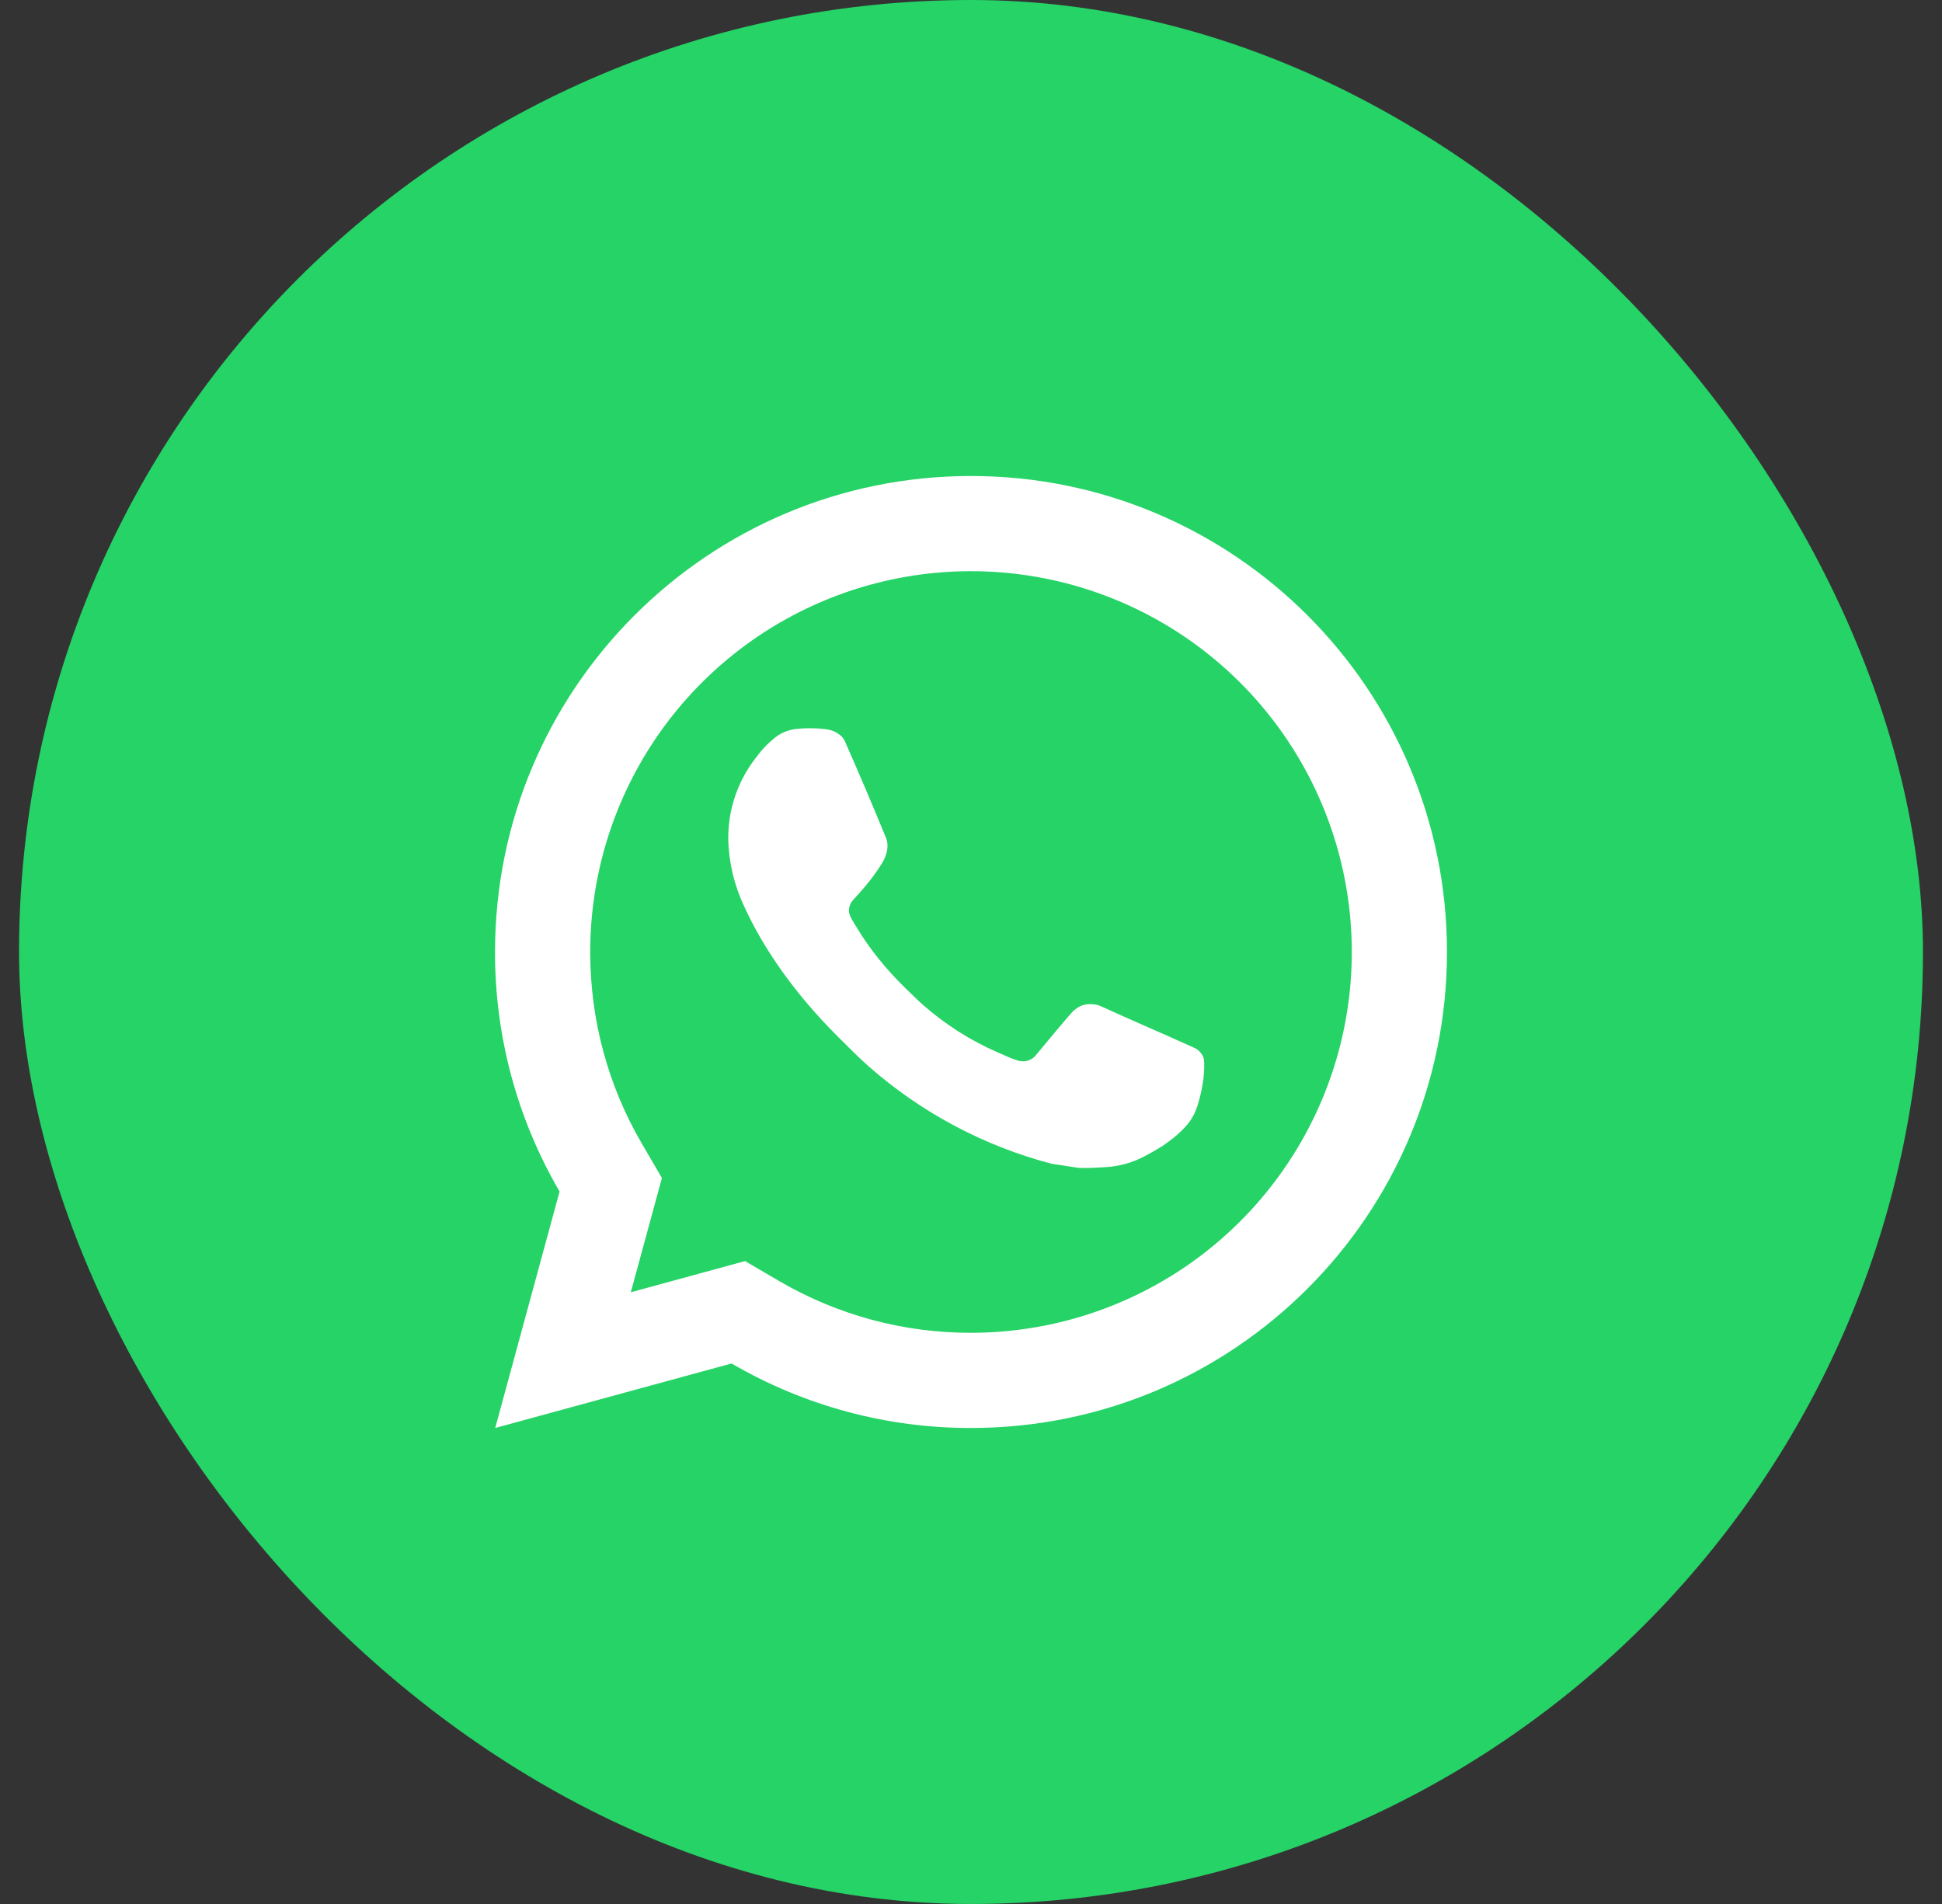<svg width="51" height="50" viewBox="0 0 51 50" fill="none" xmlns="http://www.w3.org/2000/svg">
<rect x="0" y="0" width="51" height="50" fill="#333333" stroke="none"/>
<rect x="0.5" width="50" height="50" rx="25" fill="#25D366"/>
<g clip-path="url(#clip0_167_40327)">
<path d="M19.566 33.117L20.471 33.646C21.997 34.536 23.733 35.004 25.5 35C27.478 35 29.411 34.413 31.056 33.315C32.7 32.216 33.982 30.654 34.739 28.827C35.496 27 35.694 24.989 35.308 23.049C34.922 21.109 33.97 19.328 32.571 17.929C31.173 16.53 29.391 15.578 27.451 15.192C25.511 14.806 23.5 15.004 21.673 15.761C19.846 16.518 18.284 17.8 17.185 19.444C16.087 21.089 15.5 23.022 15.5 25C15.5 26.795 15.971 28.516 16.855 30.03L17.383 30.935L16.566 33.936L19.566 33.117ZM13.005 37.5L14.695 31.29C13.581 29.381 12.996 27.21 13 25C13 18.096 18.596 12.5 25.5 12.5C32.404 12.5 38 18.096 38 25C38 31.904 32.404 37.5 25.5 37.5C23.291 37.504 21.121 36.919 19.212 35.806L13.005 37.5ZM20.989 19.135C21.156 19.122 21.325 19.122 21.492 19.13C21.56 19.135 21.628 19.142 21.695 19.15C21.894 19.172 22.113 19.294 22.186 19.461C22.559 20.306 22.921 21.157 23.271 22.011C23.349 22.201 23.302 22.445 23.155 22.683C23.054 22.843 22.944 22.998 22.826 23.148C22.685 23.329 22.381 23.661 22.381 23.661C22.381 23.661 22.258 23.809 22.305 23.992C22.323 24.062 22.38 24.164 22.433 24.249L22.506 24.367C22.826 24.901 23.256 25.442 23.781 25.953C23.931 26.098 24.078 26.246 24.235 26.385C24.82 26.901 25.483 27.323 26.198 27.635L26.204 27.637C26.31 27.684 26.364 27.709 26.519 27.775C26.596 27.808 26.676 27.836 26.758 27.858C26.841 27.879 26.93 27.875 27.012 27.846C27.093 27.817 27.165 27.765 27.216 27.695C28.121 26.599 28.204 26.527 28.211 26.527V26.53C28.274 26.471 28.349 26.427 28.43 26.399C28.512 26.372 28.598 26.363 28.684 26.371C28.759 26.376 28.835 26.39 28.905 26.421C29.569 26.725 30.655 27.199 30.655 27.199L31.383 27.525C31.505 27.584 31.616 27.723 31.62 27.856C31.625 27.94 31.633 28.075 31.604 28.323C31.564 28.646 31.466 29.035 31.369 29.239C31.302 29.378 31.213 29.505 31.106 29.616C30.98 29.749 30.842 29.869 30.694 29.976C30.642 30.015 30.59 30.052 30.538 30.089C30.382 30.187 30.222 30.279 30.059 30.364C29.737 30.535 29.381 30.633 29.017 30.651C28.786 30.664 28.555 30.681 28.323 30.669C28.312 30.669 27.613 30.56 27.613 30.56C25.835 30.093 24.192 29.217 22.812 28.003C22.53 27.754 22.269 27.486 22.001 27.22C20.889 26.114 20.049 24.92 19.539 23.793C19.278 23.239 19.137 22.637 19.125 22.025C19.12 21.266 19.368 20.527 19.83 19.925C19.921 19.808 20.008 19.685 20.156 19.544C20.315 19.394 20.415 19.314 20.524 19.259C20.668 19.186 20.826 19.144 20.988 19.134L20.989 19.135Z" fill="white"/>
</g>
<defs>
<clipPath id="clip0_167_40327">
<rect width="30" height="30" fill="white" transform="translate(10.5 10)"/>
</clipPath>
</defs>
</svg>

